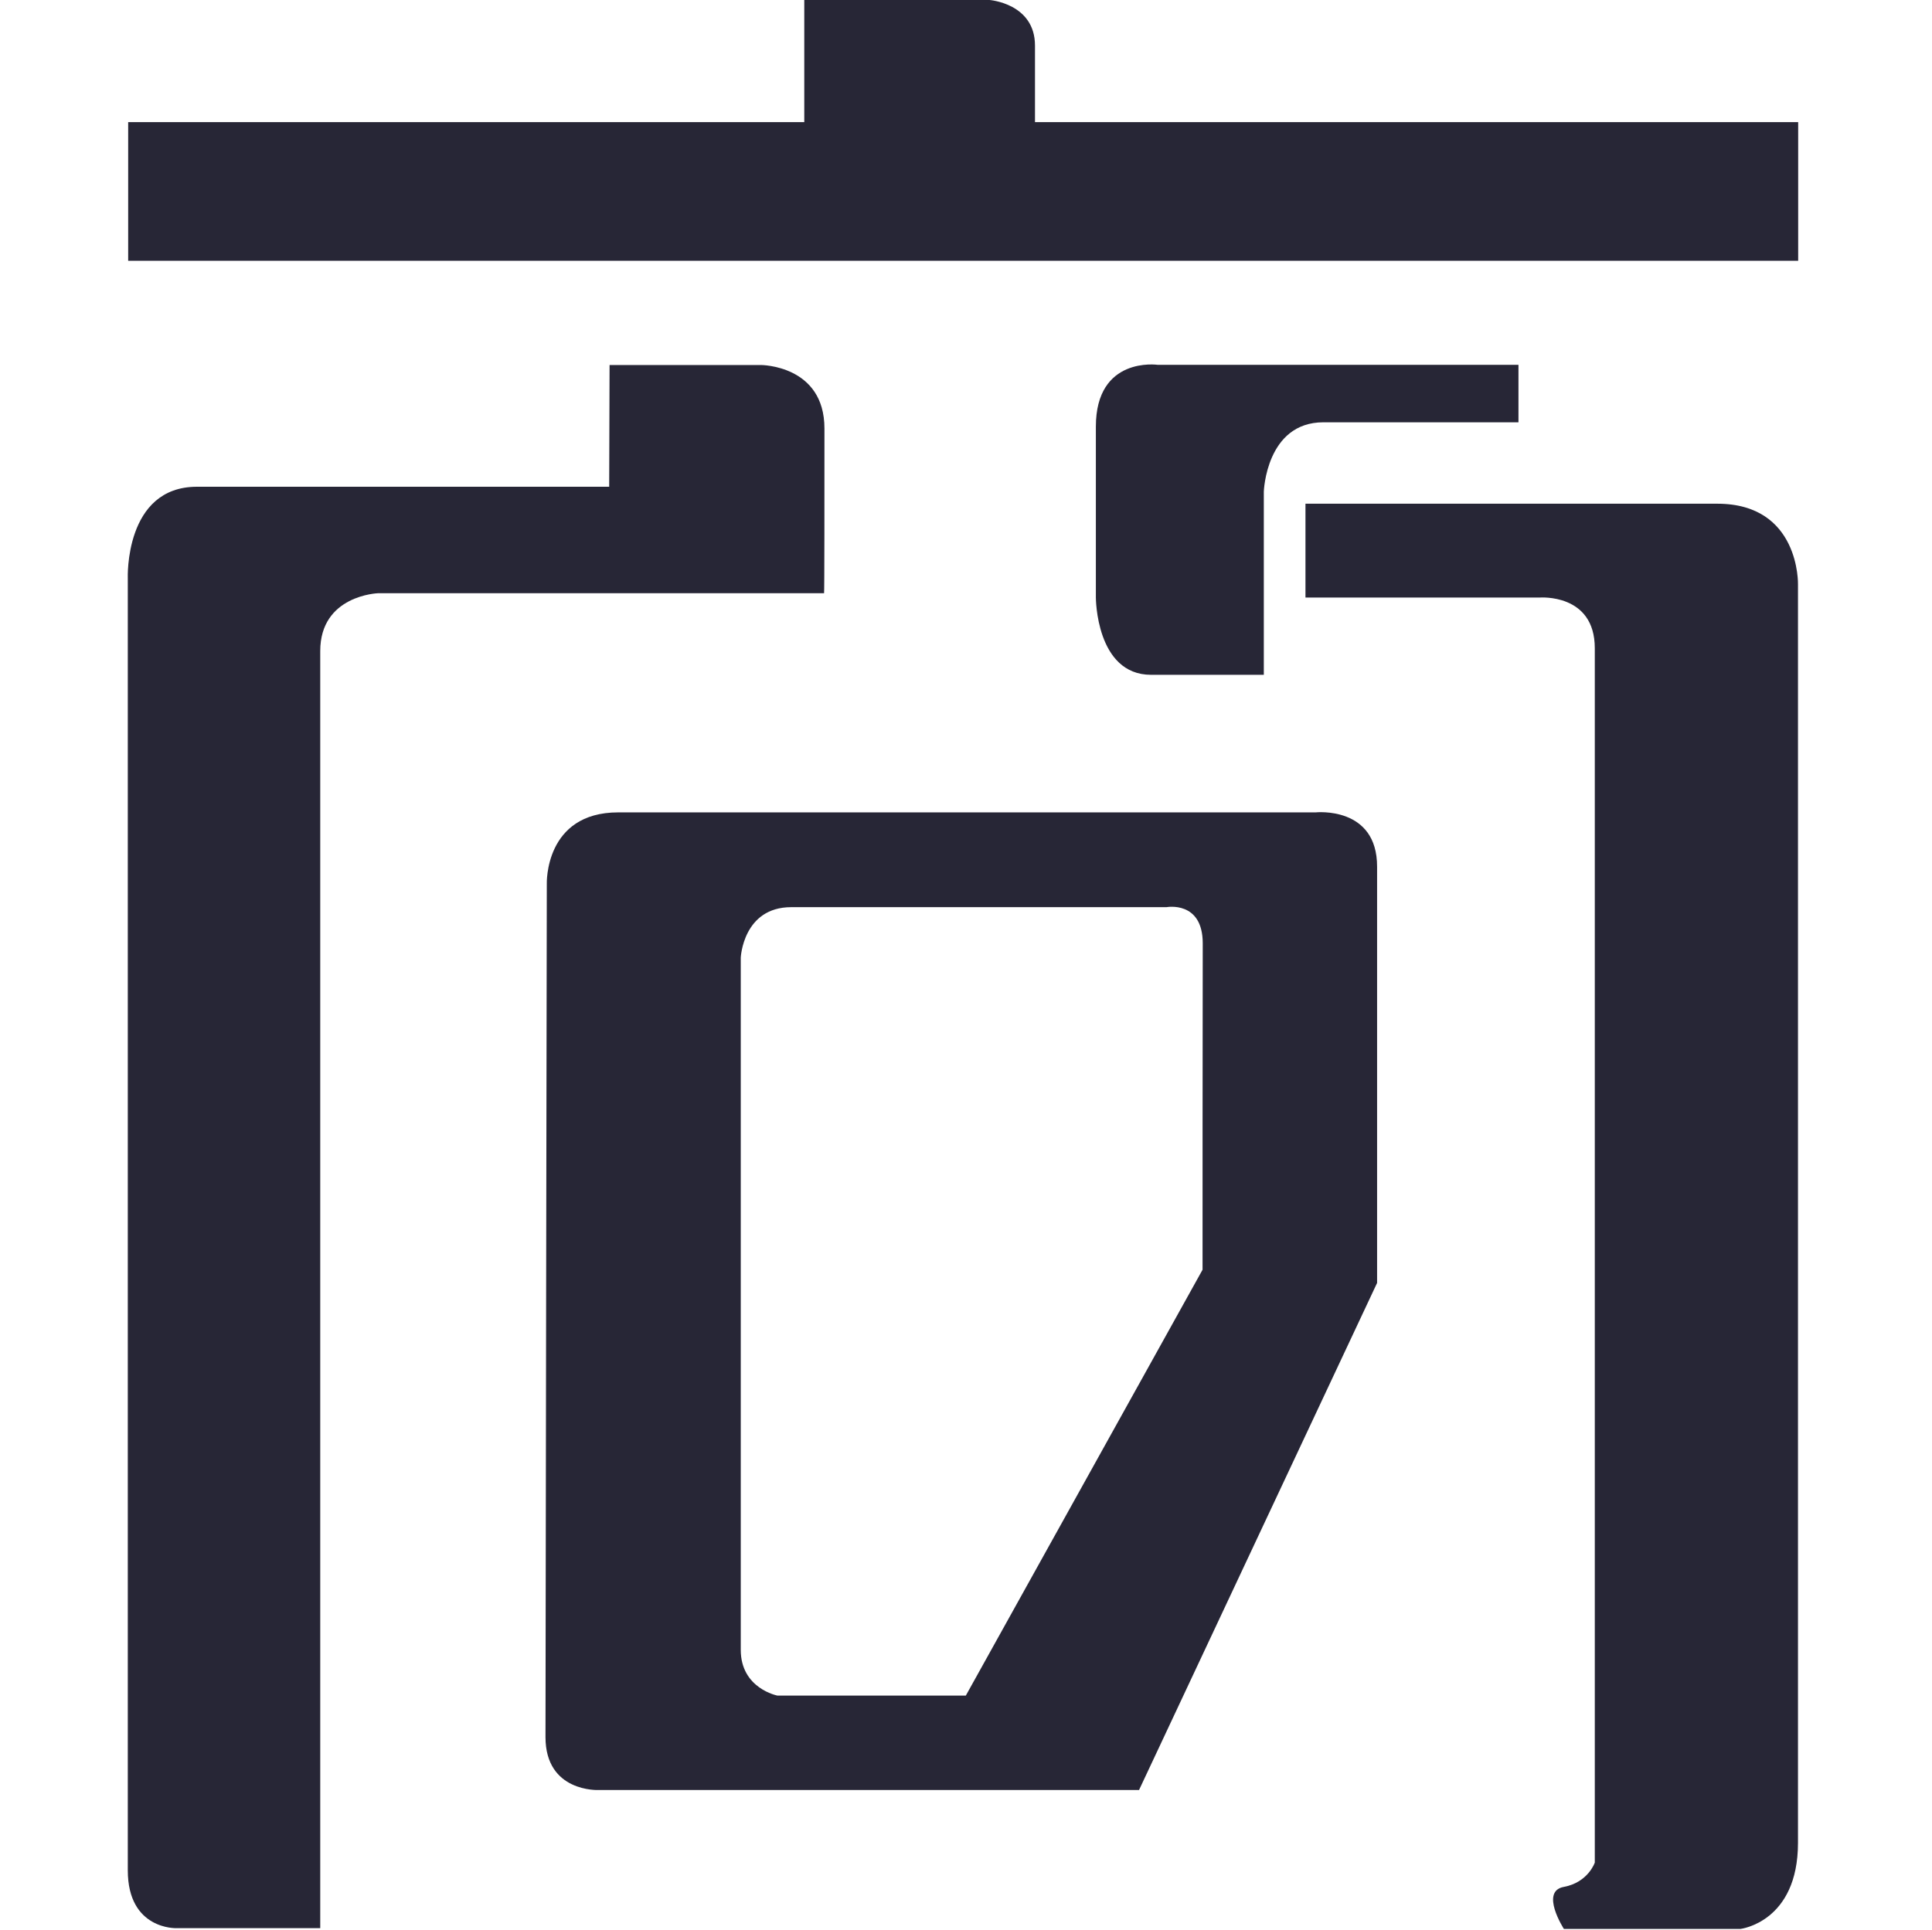 <svg xmlns="http://www.w3.org/2000/svg" viewBox="0 0 1025 1024" version="1.1"><path d="M549.1 64.8c0-11.5 0-27.7 0-40.6C549.1 1.8 525 0 525 0l-98.3 0 0 64.8L68 64.8l0 73.6 886 0L954 64.8 549.1 64.8z" fill="#272636" p-id="1827"></path><path d="M437.4 227.4c0-33.7-33.7-33.7-33.7-33.7l-80.3 0-0.2 64.6c0 0-180 0-218.7 0-38.6 0-36.7 48.6-36.7 48.6s0 653.9 0 685.6c0 31.7 25.8 30.7 25.8 30.7l76.3 0c0 0 0-648 0-677.7 0-29.7 30.7-30.7 30.7-30.7l236.6 0C437.4 314.7 437.4 261.1 437.4 227.4z" fill="#272636" p-id="1828"></path><path d="M698 431.1c0 0-330.8 0-370 0-39.2 0-37.9 37.9-37.9 37.9s-0.7 423.4-0.7 452.8c0 29.4 28.1 28.1 28.1 28.1l286.8 0 126.3-269.1c0 0 0-188.3 0-220.8C730.7 427.6 698 431.1 698 431.1zM638 673.8 512.4 899.8l-99.9 0c0 0-19.5-3.7-19.5-24.3s0-367.3 0-367.3 1.2-26.8 26.8-26.8l199.1 0c0 0 19.2-3.6 19.2 19.2C638 523.3 638 673.8 638 673.8z" fill="#272636" p-id="1829"></path><path d="M670.5 358.1l0-97.2c0 0 1.2-36.8 31.6-36.8 30.5 0 103.5 0 103.5 0l0-30.5L614.2 193.6c0 0-32.8-4.7-32.8 32.8 0 37.5 0 90.7 0 90.7s0 41 29.3 41C640 358.1 670.5 358.1 670.5 358.1z" fill="#272636" p-id="1830"></path><path d="M911.1 267.3c-43.9 0-218.5 0-218.5 0l0 11 0 38.8 124.2 0c0 0 29.3-2.4 29.3 26.9 0 29.3 0 644.4 0 644.4s-3.5 10.5-16.4 12.9c-12.9 2.3 0 22.3 0 22.3l93.7 0c0 0 30.5-3.56 30.5-45.7 0-42.2 0-667.8 0-667.8S955 267.3 911.1 267.3z" fill="#272636" p-id="1831"></path></svg>